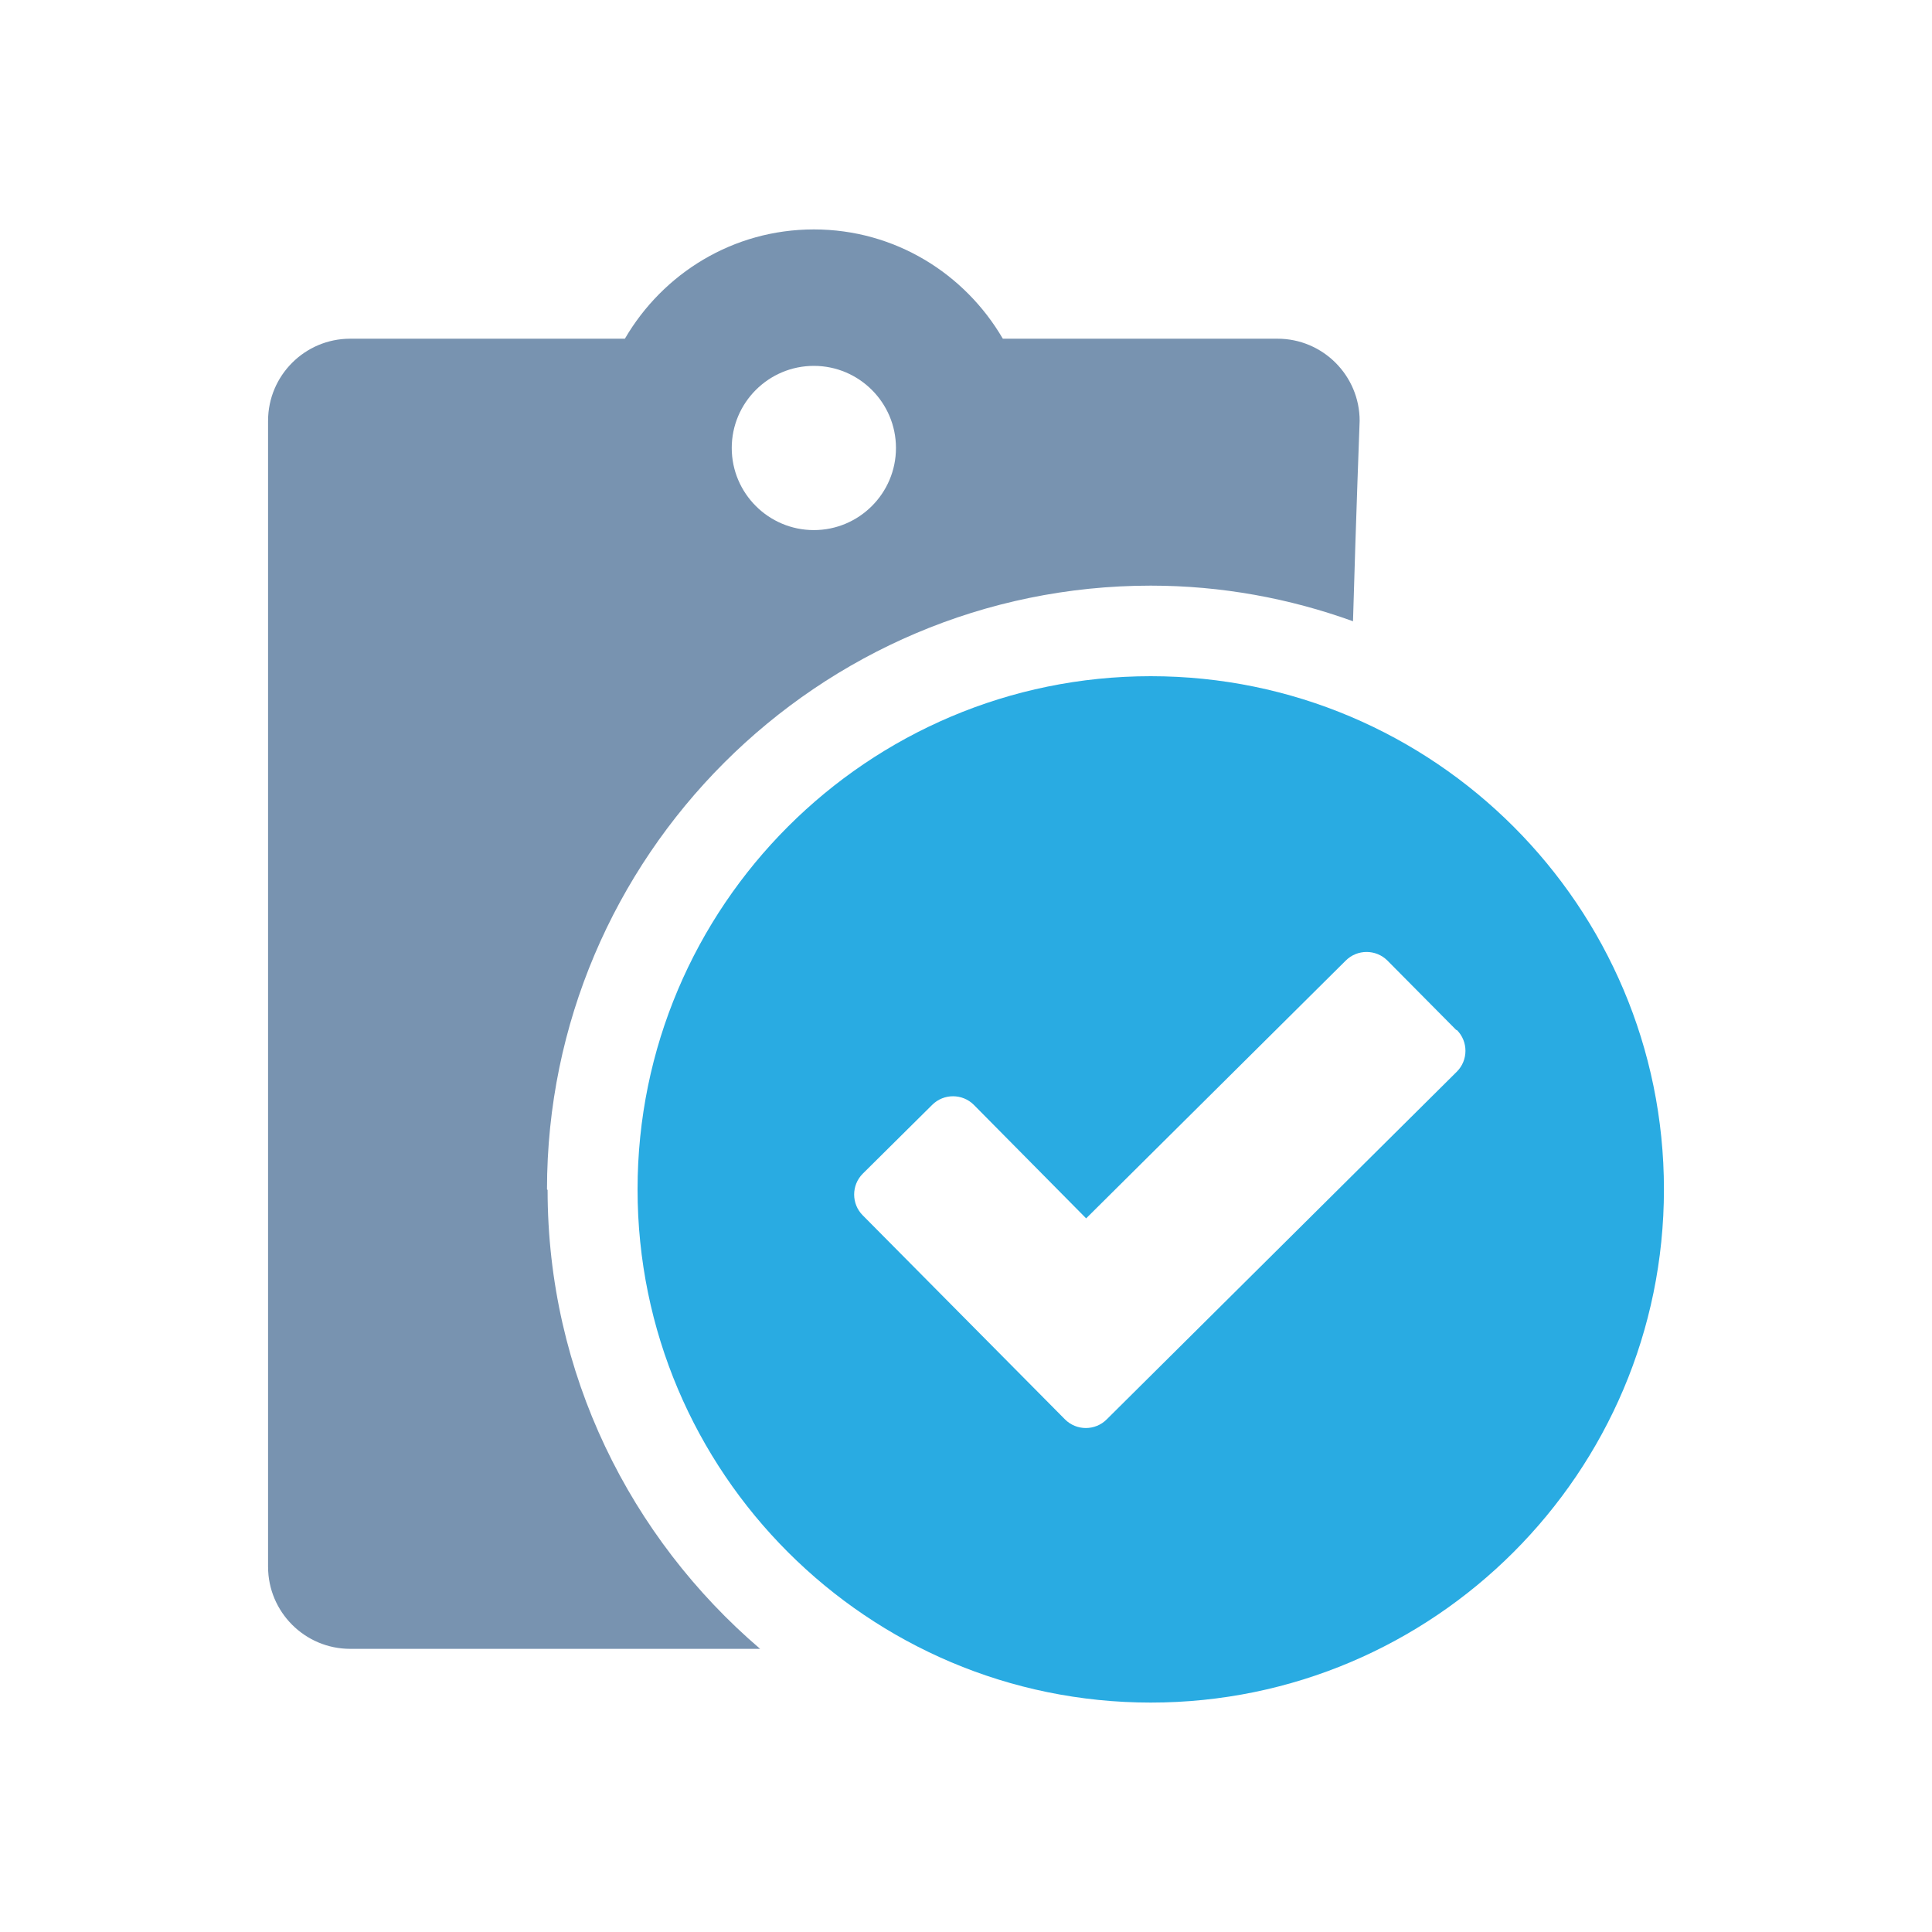 <svg width="32" height="32" viewBox="0 0 32 32" fill="none" xmlns="http://www.w3.org/2000/svg">
<g clip-path="url(#clip0_9099_25971)">
<path d="M9.06 19.7C9.06 14.19 13.55 9.7 19.06 9.7C20.23 9.7 21.36 9.91 22.41 10.29C22.46 8.55 22.52 6.97 22.52 6.97C22.52 6.22 21.91 5.61 21.16 5.61H16.61C15.98 4.53 14.82 3.8 13.48 3.8C12.14 3.8 10.98 4.53 10.35 5.61H5.8C5.05 5.61 4.44 6.22 4.44 6.97V25.95C4.44 26.7 5.05 27.31 5.8 27.31H12.59C10.44 25.47 9.07 22.75 9.07 19.71L9.06 19.7ZM13.48 6.06C14.23 6.06 14.84 6.67 14.84 7.42C14.84 8.17 14.23 8.78 13.48 8.78C12.73 8.78 12.12 8.17 12.12 7.42C12.12 6.67 12.73 6.06 13.48 6.06Z" fill="#7893B0"/>
<path d="M27.56 19.7C27.56 24.39 23.75 28.2 19.06 28.2C14.37 28.2 10.56 24.39 10.56 19.7C10.56 15.01 14.37 11.2 19.06 11.2C23.75 11.2 27.56 15.01 27.56 19.7ZM24.12 17.06L22.98 15.91C22.79 15.72 22.48 15.72 22.29 15.91L17.99 20.18L16.13 18.3C15.94 18.11 15.63 18.11 15.44 18.3L14.29 19.44C14.1 19.63 14.1 19.94 14.29 20.13L17.64 23.51C17.83 23.7 18.14 23.7 18.33 23.51L24.13 17.75C24.32 17.56 24.32 17.25 24.13 17.06H24.12Z" fill="#29ABE2"/>
</g>
<defs>
<clipPath id="clip0_9099_25971">
<rect width="32" height="32" fill="white"/>
</clipPath>
</defs>
</svg>
